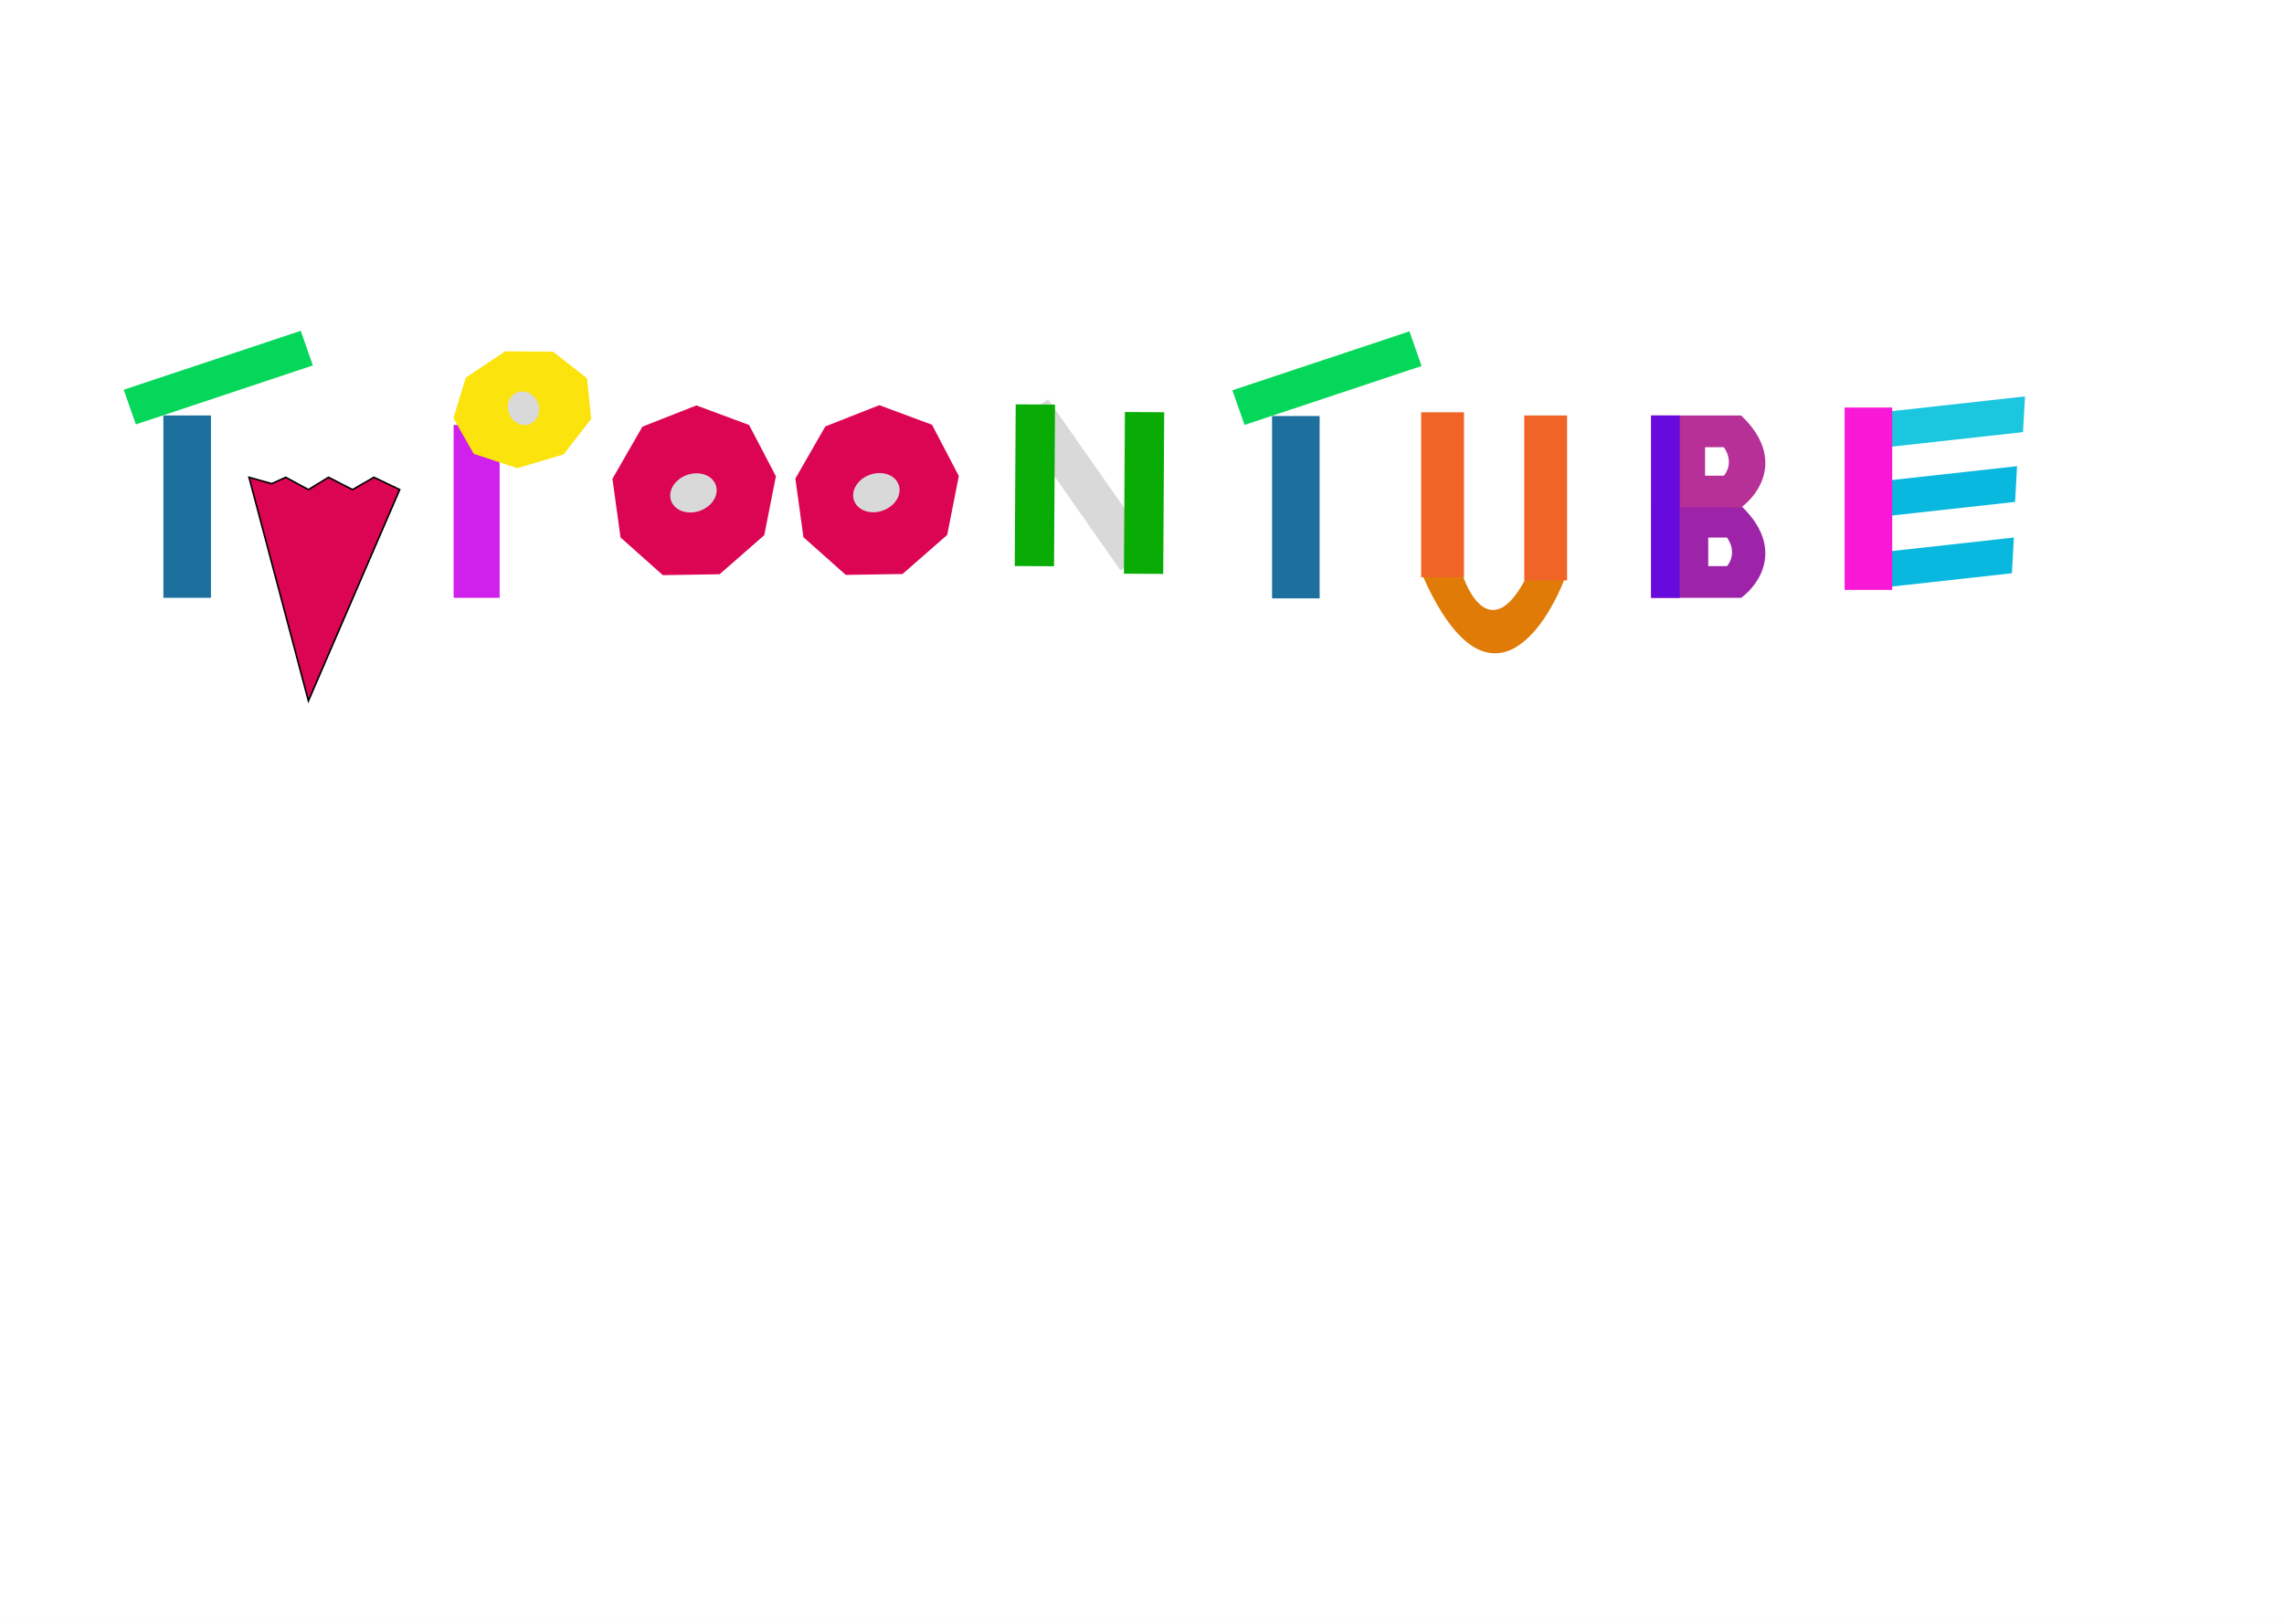 <svg width="1440" height="1024" viewBox="0 0 1440 1024" fill="none" xmlns="http://www.w3.org/2000/svg">
<rect width="1440" height="1024" fill="#F5F5F5"/>
<rect width="1440" height="1024" fill="white"/>
<path d="M235.754 301L252 308.759L194.449 442L157 301L171.319 305.013L180.13 301L194.449 308.759L207.116 301L222.261 308.759L235.754 301Z" fill="#DC0553" stroke="black"/>
<rect width="117.599" height="23.139" transform="matrix(0.949 -0.316 0.331 0.944 78 245.78)" fill="#04D759"/>
<rect width="117.599" height="23.139" transform="matrix(0.949 -0.316 0.331 0.944 777 246.129)" fill="#04D759"/>
<rect width="91.007" height="22.568" transform="matrix(0.994 -0.11 -0.055 0.998 1186.24 259.996)" fill="#1BC7DE"/>
<rect width="91.007" height="22.568" transform="matrix(0.994 -0.11 -0.055 0.998 1181.24 303.996)" fill="#09B8DE"/>
<rect width="91.007" height="22.568" transform="matrix(0.994 -0.11 -0.055 0.998 1179.24 348.996)" fill="#09B8DE"/>
<rect x="103" y="262" width="30" height="115" fill="#1D6F9D"/>
<rect x="1163" y="257" width="30" height="115" fill="#F918D5"/>
<path d="M963.814 361C943.328 403.91 927.141 378.879 921.608 361H896C936.214 453.366 974.089 399.486 988 361H963.814Z" fill="#DF7B06"/>
<rect x="896" y="260" width="27" height="104" fill="#F16427"/>
<rect x="961" y="262" width="27" height="104" fill="#F16427"/>
<rect x="802" y="262.349" width="30" height="115" fill="#1D6F9D"/>
<rect x="286" y="268" width="29" height="109" fill="#CF20EC"/>
<path d="M318.494 221.57L348.672 221.747L370.1 238.562L372.752 264.148L355.385 286.532L326.128 295.24L298.668 286.199L285.856 263.638L293.686 238.114L318.494 221.57Z" fill="#FBE30D"/>
<ellipse rx="9.726" ry="10.725" transform="matrix(0.958 -0.285 0.306 0.952 330.043 257.453)" fill="#D9D9D9"/>
<path d="M481.849 337.503L453.692 362.132L417.897 362.695L391.214 338.929L386.126 301.954L405.016 269.071L439.044 255.666L472.288 268.012L489.193 300.332L481.849 337.503Z" fill="#DC0553"/>
<ellipse rx="12.082" ry="14.868" transform="matrix(0.499 0.867 -0.897 0.441 437.195 310.834)" fill="#D9D9D9"/>
<path d="M597.178 337.348L569.021 361.977L533.227 362.54L506.543 338.774L501.456 301.799L520.345 268.916L554.373 255.512L587.617 267.858L604.522 300.177L597.178 337.348Z" fill="#DC0553"/>
<ellipse rx="12.082" ry="14.868" transform="matrix(0.499 0.867 -0.897 0.441 552.524 310.679)" fill="#D9D9D9"/>
<rect width="24.583" height="115.153" transform="matrix(0.832 -0.554 0.574 0.819 640.323 265.392)" fill="#D9D9D9"/>
<rect width="24.784" height="101.958" transform="matrix(1 0.006 -0.006 1 640.372 254.988)" fill="#08AC05"/>
<rect width="24.784" height="101.958" transform="matrix(1 0.006 -0.006 1 709.216 259.817)" fill="#08AC05"/>
<path d="M1041 377V319H1097.74C1125.38 345.346 1109.25 368.644 1097.74 377H1041Z" fill="#9D24A8"/>
<path d="M1041 320V262H1097.74C1125.38 288.346 1109.25 311.644 1097.74 320H1041Z" fill="#B63098"/>
<rect x="1041" y="262" width="18" height="115" fill="#670ADE"/>
<path d="M1075 300V282H1086.82C1092.58 290.176 1089.22 297.407 1086.82 300H1075Z" fill="white"/>
<path d="M1077 357V339H1088.82C1094.58 347.176 1091.22 354.407 1088.82 357H1077Z" fill="white"/>
</svg>

